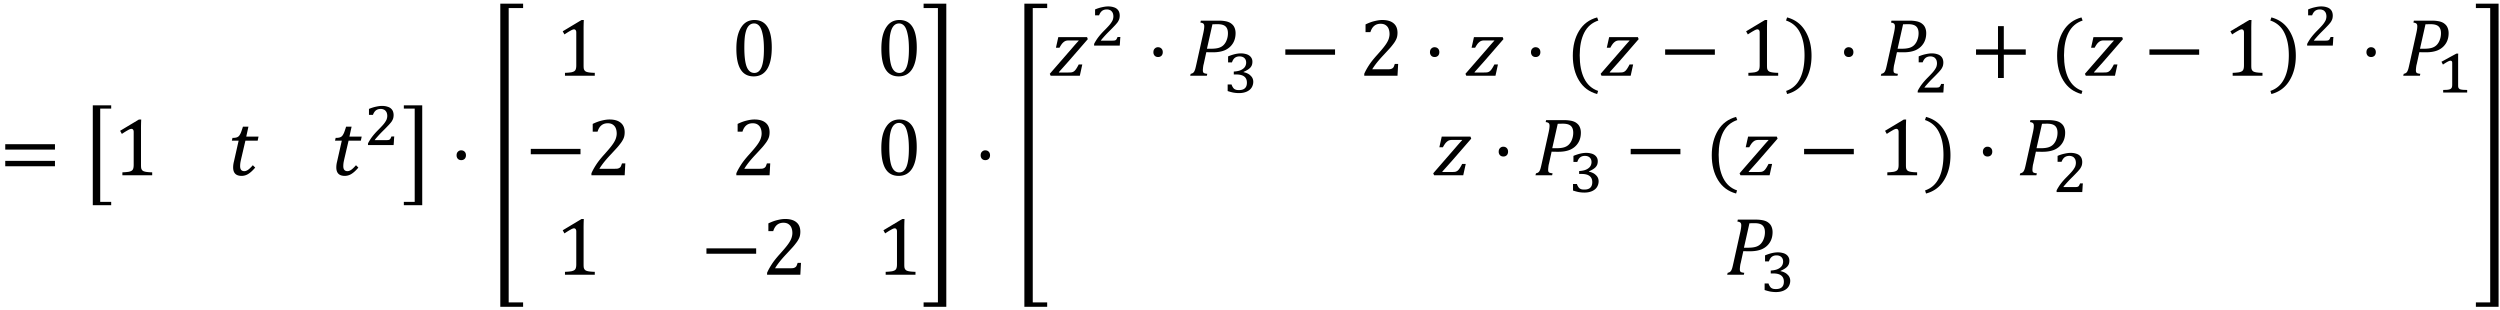<svg xmlns="http://www.w3.org/2000/svg" xmlns:xlink="http://www.w3.org/1999/xlink" width="484" height="60" viewBox="0 0 363 45"><defs><symbol overflow="visible" id="a"><path d="M.875-4.25v-.781h7.219v.781zm0 2.422v-.781h7.219v.78zm7.469-1.594zm0 0"/></symbol><symbol overflow="visible" id="b"><path d="M4.016 3.828H1.344v-14.5h2.672v.469H2.422V3.344h1.594zm0 0"/></symbol><symbol overflow="visible" id="c"><path d="M4.078-1.531c0 .23.008.402.031.515a.68.68 0 0 0 .141.282.572.572 0 0 0 .266.171c.125.043.273.075.453.094.187.024.43.04.734.047V0H1.375v-.422A8.17 8.17 0 0 0 2.297-.5c.187-.04.328-.094.422-.156a.516.516 0 0 0 .219-.281c.05-.125.078-.32.078-.594v-4.75c0-.157-.032-.27-.094-.344a.282.282 0 0 0-.235-.11c-.124 0-.304.07-.53.204-.231.125-.516.304-.86.531l-.25-.453 2.734-1.64h.328a27.34 27.34 0 0 0-.03 1.562zm0 0"/></symbol><symbol overflow="visible" id="d"><path d="M4.078-1.11c-.344.407-.672.712-.984.907a1.8 1.8 0 0 1-.985.297C1.285.094.875-.316.875-1.141c0-.257.035-.535.11-.828l.687-3.047H.688l.093-.406c.227 0 .399-.016.516-.047a.839.839 0 0 0 .297-.125.671.671 0 0 0 .218-.234c.07-.102.141-.234.204-.39.062-.157.156-.43.28-.829h.798L2.78-5.609h1.781l-.125.593h-1.78l-.532 2.282c-.105.437-.172.757-.203.953a3.79 3.79 0 0 0-.031.468c0 .481.203.72.609.72.164 0 .344-.063.531-.188.196-.133.43-.36.703-.672zm0 0"/></symbol><symbol overflow="visible" id="f"><path d="M.266 3.344h1.578v-13.547H.266v-.469h2.671v14.5H.267zm0 0"/></symbol><symbol overflow="visible" id="g"><path d="M1.688-4.14c.207 0 .375.07.5.202.124.126.187.297.187.516 0 .211-.063.383-.188.516a.678.678 0 0 1-.5.187c-.199 0-.359-.062-.484-.187a.722.722 0 0 1-.187-.516c0-.219.062-.39.187-.515a.636.636 0 0 1 .484-.204zm0 0"/></symbol><symbol overflow="visible" id="h"><path d="M4.64 17.938v.64H1.329v-44.016h3.313v.641H2.547v42.734zm0 0"/></symbol><symbol overflow="visible" id="i"><path d="M3.266.094c-.844 0-1.477-.332-1.891-1C.957-1.57.75-2.578.75-3.922c0-.719.063-1.336.188-1.86.132-.53.316-.96.546-1.296.227-.344.5-.598.813-.766.32-.164.676-.25 1.062-.25.852 0 1.489.336 1.907 1 .414.657.625 1.653.625 2.985 0 1.386-.227 2.433-.672 3.14C4.769-.258 4.117.094 3.266.094zM1.906-4.11c0 1.28.114 2.218.344 2.812.238.594.61.89 1.11.89.468 0 .816-.28 1.046-.843.227-.563.344-1.426.344-2.594 0-.906-.063-1.633-.188-2.187-.117-.563-.277-.961-.484-1.203-.21-.239-.46-.36-.75-.36-.273 0-.5.086-.687.25-.18.157-.325.387-.438.688a4.958 4.958 0 0 0-.234 1.093c-.043.43-.063.915-.063 1.454zm0 0"/></symbol><symbol overflow="visible" id="j"><path d="M.875-3.047v-.781h7.219v.781zm0 0"/></symbol><symbol overflow="visible" id="k"><path d="M4.11-.938c.195 0 .35-.007.468-.03a.85.85 0 0 0 .281-.126.55.55 0 0 0 .172-.203c.04-.094.094-.234.157-.422h.484L5.578 0H.75v-.281c.176-.406.406-.82.688-1.25.28-.438.687-.946 1.218-1.532.446-.5.77-.878.969-1.14.219-.281.379-.52.484-.719.114-.207.192-.398.235-.578.05-.188.078-.367.078-.547 0-.3-.047-.562-.14-.781a1.13 1.13 0 0 0-.438-.531c-.188-.125-.43-.188-.719-.188-.742 0-1.234.406-1.484 1.219H.937v-1.125c.47-.227.907-.39 1.313-.484.414-.102.79-.157 1.125-.157.719 0 1.266.164 1.64.485.376.312.563.773.563 1.375 0 .21-.023.402-.062.578-.043.18-.11.351-.204.515a3.255 3.255 0 0 1-.359.547c-.148.2-.308.399-.484.594-.18.2-.485.531-.922 1-.75.793-1.297 1.48-1.64 2.063zm0 0"/></symbol><symbol overflow="visible" id="l"><path d="M.266 18.578v-.64h2.078v-42.735H.266v-.64h3.296v44.015zm0 0"/></symbol><symbol overflow="visible" id="m"><path d="M4.86-1.64L4.5 0H.266L.14-.281l3.218-3.703c.446-.52.774-.891.985-1.11l-.032-.031H2.938c-.199 0-.343.016-.437.047a.792.792 0 0 0-.281.14c-.094.063-.2.165-.313.297a4.167 4.167 0 0 0-.36.579h-.515l.344-1.547h4.172l.11.296-2.798 3.22A169.64 169.64 0 0 1 1.453-.517l.031.047h1.329c.226 0 .406-.008.53-.031a.852.852 0 0 0 .329-.156c.094-.07.187-.176.281-.313.102-.144.235-.367.39-.672zm0 0"/></symbol><symbol overflow="visible" id="n"><path d="M4.453-8a5 5 0 0 1 1.14.11c.302.074.548.187.735.343.195.149.344.336.438.563.101.23.156.496.156.796 0 .594-.14 1.106-.422 1.532-.281.43-.664.746-1.14.953-.47.2-1.04.297-1.704.297-.398 0-.726-.004-.984-.016l-.375 1.719a2.22 2.22 0 0 0-.078.375c-.012.086-.024.18-.031.281-.012.094-.016.18-.016.25a.76.76 0 0 0 .047.297c.039.063.097.11.172.14a1.8 1.8 0 0 0 .421.079L2.75 0H.328l.078-.281a.872.872 0 0 0 .328-.125.7.7 0 0 0 .188-.219 1.95 1.95 0 0 0 .14-.344c.04-.133.102-.394.188-.781l1-4.516c.082-.382.125-.691.125-.921 0-.188-.047-.317-.14-.391-.087-.07-.227-.117-.422-.14L1.875-8zM3.375-3.922c.469 0 .848-.047 1.14-.14.29-.094.532-.243.72-.454.187-.207.327-.453.421-.734.102-.281.157-.586.157-.922 0-.445-.118-.773-.344-.984-.23-.219-.61-.328-1.14-.328-.243 0-.497.007-.766.015l-.797 3.547zm0 0"/></symbol><symbol overflow="visible" id="p"><path d="M2.063-2.969c0 1.367.218 2.492.656 3.375.445.895 1.117 1.492 2.015 1.797l-.14.453C3.457 2.352 2.582 1.703 1.969.703c-.606-.988-.907-2.191-.907-3.61 0-1.405.301-2.609.907-3.609.613-1 1.488-1.648 2.625-1.953l.172.453c-.918.305-1.602.891-2.047 1.766-.438.867-.656 1.96-.656 3.281zm0 0"/></symbol><symbol overflow="visible" id="q"><path d="M2.906-2.969c0-1.32-.219-2.414-.656-3.281A3.389 3.389 0 0 0 .219-8.016l.156-.453c1.145.305 2.02.953 2.625 1.953.613 1 .922 2.204.922 3.61 0 1.418-.309 2.62-.922 3.61-.605 1-1.48 1.648-2.625 1.952l-.14-.453C1.14 1.898 1.812 1.301 2.25.406c.438-.883.656-2.008.656-3.375zm0 0"/></symbol><symbol overflow="visible" id="r"><path d="M4.906-3.047V.328h-.843v-3.375H.874v-.781h3.188v-3.375h.843v3.375h3.188v.781zm0 0"/></symbol><symbol overflow="visible" id="e"><path d="M3.188-.719c.132 0 .242-.004.328-.015a.498.498 0 0 0 .203-.063.386.386 0 0 0 .14-.156c.04-.07.086-.172.141-.297h.406c-.023.21-.039.418-.047.625-.011.21-.027.418-.046.625H.592v-.234C.665-.391.75-.54.844-.688c.095-.156.196-.312.313-.468.125-.164.258-.332.407-.5.144-.164.312-.344.5-.532.269-.269.488-.5.656-.687.176-.195.312-.375.406-.531.102-.156.172-.297.203-.422a1.408 1.408 0 0 0 0-.828.835.835 0 0 0-.187-.313.624.624 0 0 0-.297-.203 1.005 1.005 0 0 0-.406-.078c-.282 0-.516.074-.704.219-.18.148-.32.36-.421.64H.734v-.859a5.539 5.539 0 0 1 1.032-.328c.32-.07.609-.11.859-.11.3 0 .563.04.781.11.219.062.39.152.516.266.133.117.234.257.297.421.062.168.093.344.093.532 0 .117-.011.226-.03.328-.012.093-.04.187-.079.281a2.749 2.749 0 0 1-.156.297 2.42 2.42 0 0 1-.234.297 3.877 3.877 0 0 1-.297.328c-.118.125-.246.262-.391.406l-.438.438a16.056 16.056 0 0 0-.828.89 2.679 2.679 0 0 0-.296.375zm0 0"/></symbol><symbol overflow="visible" id="o"><path d="M.75-4.375v-.875c.352-.145.68-.254.984-.328.301-.07.594-.11.875-.11.239 0 .457.028.657.079.207.043.382.117.53.218.157.106.274.235.36.391.082.148.125.32.125.516 0 .187-.027.355-.078.5a1.297 1.297 0 0 1-.25.39c-.117.117-.25.219-.406.313-.156.094-.34.187-.547.281v.047c.195.031.379.09.547.172.164.074.312.172.437.297.133.117.239.25.313.406.07.156.11.328.11.515 0 .231-.048.45-.141.657-.086.199-.215.37-.391.515a1.94 1.94 0 0 1-.656.344c-.25.082-.547.125-.89.125-.282 0-.563-.027-.845-.078a7.375 7.375 0 0 1-.796-.219v-.953h.562c.05.149.11.274.172.375a.983.983 0 0 0 .219.266c.093.062.195.11.312.14.113.024.238.032.375.032.383 0 .672-.086.86-.266.195-.176.296-.445.296-.813 0-.394-.132-.69-.39-.89-.25-.195-.633-.297-1.14-.297h-.376v-.422c.3-.02.563-.062.781-.125.227-.07.414-.164.563-.281.156-.113.27-.25.344-.406.07-.157.109-.317.109-.485 0-.281-.086-.5-.25-.656-.168-.164-.406-.25-.719-.25-.273 0-.5.074-.687.219-.18.148-.313.367-.407.656zm0 0"/></symbol><symbol overflow="visible" id="s"><path d="M3.219-1.156v.234c.008.063.02.121.031.172a.252.252 0 0 0 .047.11c.02.03.047.058.078.078.04.042.086.074.14.093.063.012.133.028.22.047.093.012.203.024.328.031.132 0 .289.008.468.016V0H1.047v-.375c.176-.008.32-.016.437-.016.125-.007.227-.02.313-.03L2-.47a.53.53 0 0 0 .125-.062 1.36 1.36 0 0 0 .11-.094.237.237 0 0 0 .062-.11c.02-.05.035-.109.047-.171a2.25 2.25 0 0 0 .015-.25v-3.157c0-.113-.023-.19-.062-.234a.233.233 0 0 0-.188-.078c-.093 0-.23.047-.406.14-.18.094-.406.235-.687.423-.043-.07-.079-.141-.11-.204-.031-.07-.07-.14-.11-.203.364-.195.724-.394 1.079-.593l1.094-.594h.265a5.867 5.867 0 0 0-.015.437v.719zm0 0"/></symbol></defs><use xlink:href="#a" x="-.113" y="25.97"/><use xlink:href="#b" x="12.129" y="25.97"/><use xlink:href="#c" x="16.395" y="25.444"/><use xlink:href="#d" x="32.977" y="25.444"/><use xlink:href="#d" x="47.957" y="25.444"/><use xlink:href="#e" x="52.84" y="21.066"/><use xlink:href="#f" x="58.371" y="25.97"/><use xlink:href="#g" x="65.281" y="25.97"/><use xlink:href="#h" x="71.314" y="25.967"/><use xlink:href="#c" x="80.659" y="10.998"/><use xlink:href="#i" x="106.171" y="10.998"/><use xlink:href="#i" x="127.225" y="10.998"/><use xlink:href="#j" x="76.194" y="25.444"/><use xlink:href="#k" x="85.125" y="25.444"/><use xlink:href="#k" x="106.166" y="25.444"/><use xlink:href="#i" x="127.219" y="25.444"/><use xlink:href="#c" x="80.659" y="39.89"/><use xlink:href="#j" x="101.7" y="39.89"/><use xlink:href="#k" x="110.631" y="39.89"/><use xlink:href="#c" x="127.225" y="39.89"/><use xlink:href="#l" x="133.841" y="25.967"/><use xlink:href="#g" x="141.378" y="25.97"/><use xlink:href="#h" x="147.409" y="25.967"/><use xlink:href="#m" x="152.289" y="10.998"/><use xlink:href="#e" x="158.272" y="6.62"/><use xlink:href="#g" x="166.459" y="10.998"/><use xlink:href="#n" x="172.484" y="10.998"/><use xlink:href="#o" x="177.568" y="13.439"/><use xlink:href="#j" x="185.755" y="10.998"/><use xlink:href="#k" x="197.34" y="10.998"/><use xlink:href="#g" x="206.617" y="10.998"/><use xlink:href="#m" x="212.642" y="10.998"/><use xlink:href="#g" x="221.286" y="10.998"/><use xlink:href="#p" x="227.311" y="10.998"/><use xlink:href="#m" x="232.273" y="10.998"/><use xlink:href="#j" x="240.904" y="10.998"/><use xlink:href="#c" x="252.489" y="10.998"/><use xlink:href="#q" x="259.112" y="10.998"/><use xlink:href="#g" x="266.74" y="10.998"/><use xlink:href="#n" x="272.765" y="10.998"/><use xlink:href="#e" x="277.859" y="13.439"/><use xlink:href="#r" x="286.046" y="10.998"/><use xlink:href="#p" x="297.631" y="10.998"/><use xlink:href="#m" x="302.592" y="10.998"/><use xlink:href="#j" x="311.224" y="10.998"/><use xlink:href="#c" x="322.808" y="10.998"/><use xlink:href="#q" x="329.431" y="10.998"/><use xlink:href="#e" x="334.406" y="6.62"/><use xlink:href="#g" x="342.593" y="10.998"/><use xlink:href="#n" x="348.618" y="10.998"/><use xlink:href="#s" x="353.702" y="13.439"/><use xlink:href="#m" x="207.964" y="25.444"/><use xlink:href="#g" x="216.596" y="25.444"/><use xlink:href="#n" x="222.621" y="25.444"/><use xlink:href="#o" x="227.714" y="27.884"/><use xlink:href="#j" x="235.901" y="25.444"/><use xlink:href="#p" x="247.486" y="25.444"/><use xlink:href="#m" x="252.447" y="25.444"/><use xlink:href="#j" x="261.079" y="25.444"/><g><use xlink:href="#c" x="272.663" y="25.444"/><use xlink:href="#q" x="279.286" y="25.444"/></g><g><use xlink:href="#g" x="286.902" y="25.444"/></g><g><use xlink:href="#n" x="292.939" y="25.444"/></g><g><use xlink:href="#e" x="298.027" y="27.884"/></g><g><use xlink:href="#n" x="250.456" y="39.89"/></g><g><use xlink:href="#o" x="255.535" y="42.33"/></g><g><use xlink:href="#l" x="359.233" y="25.967"/></g></svg>